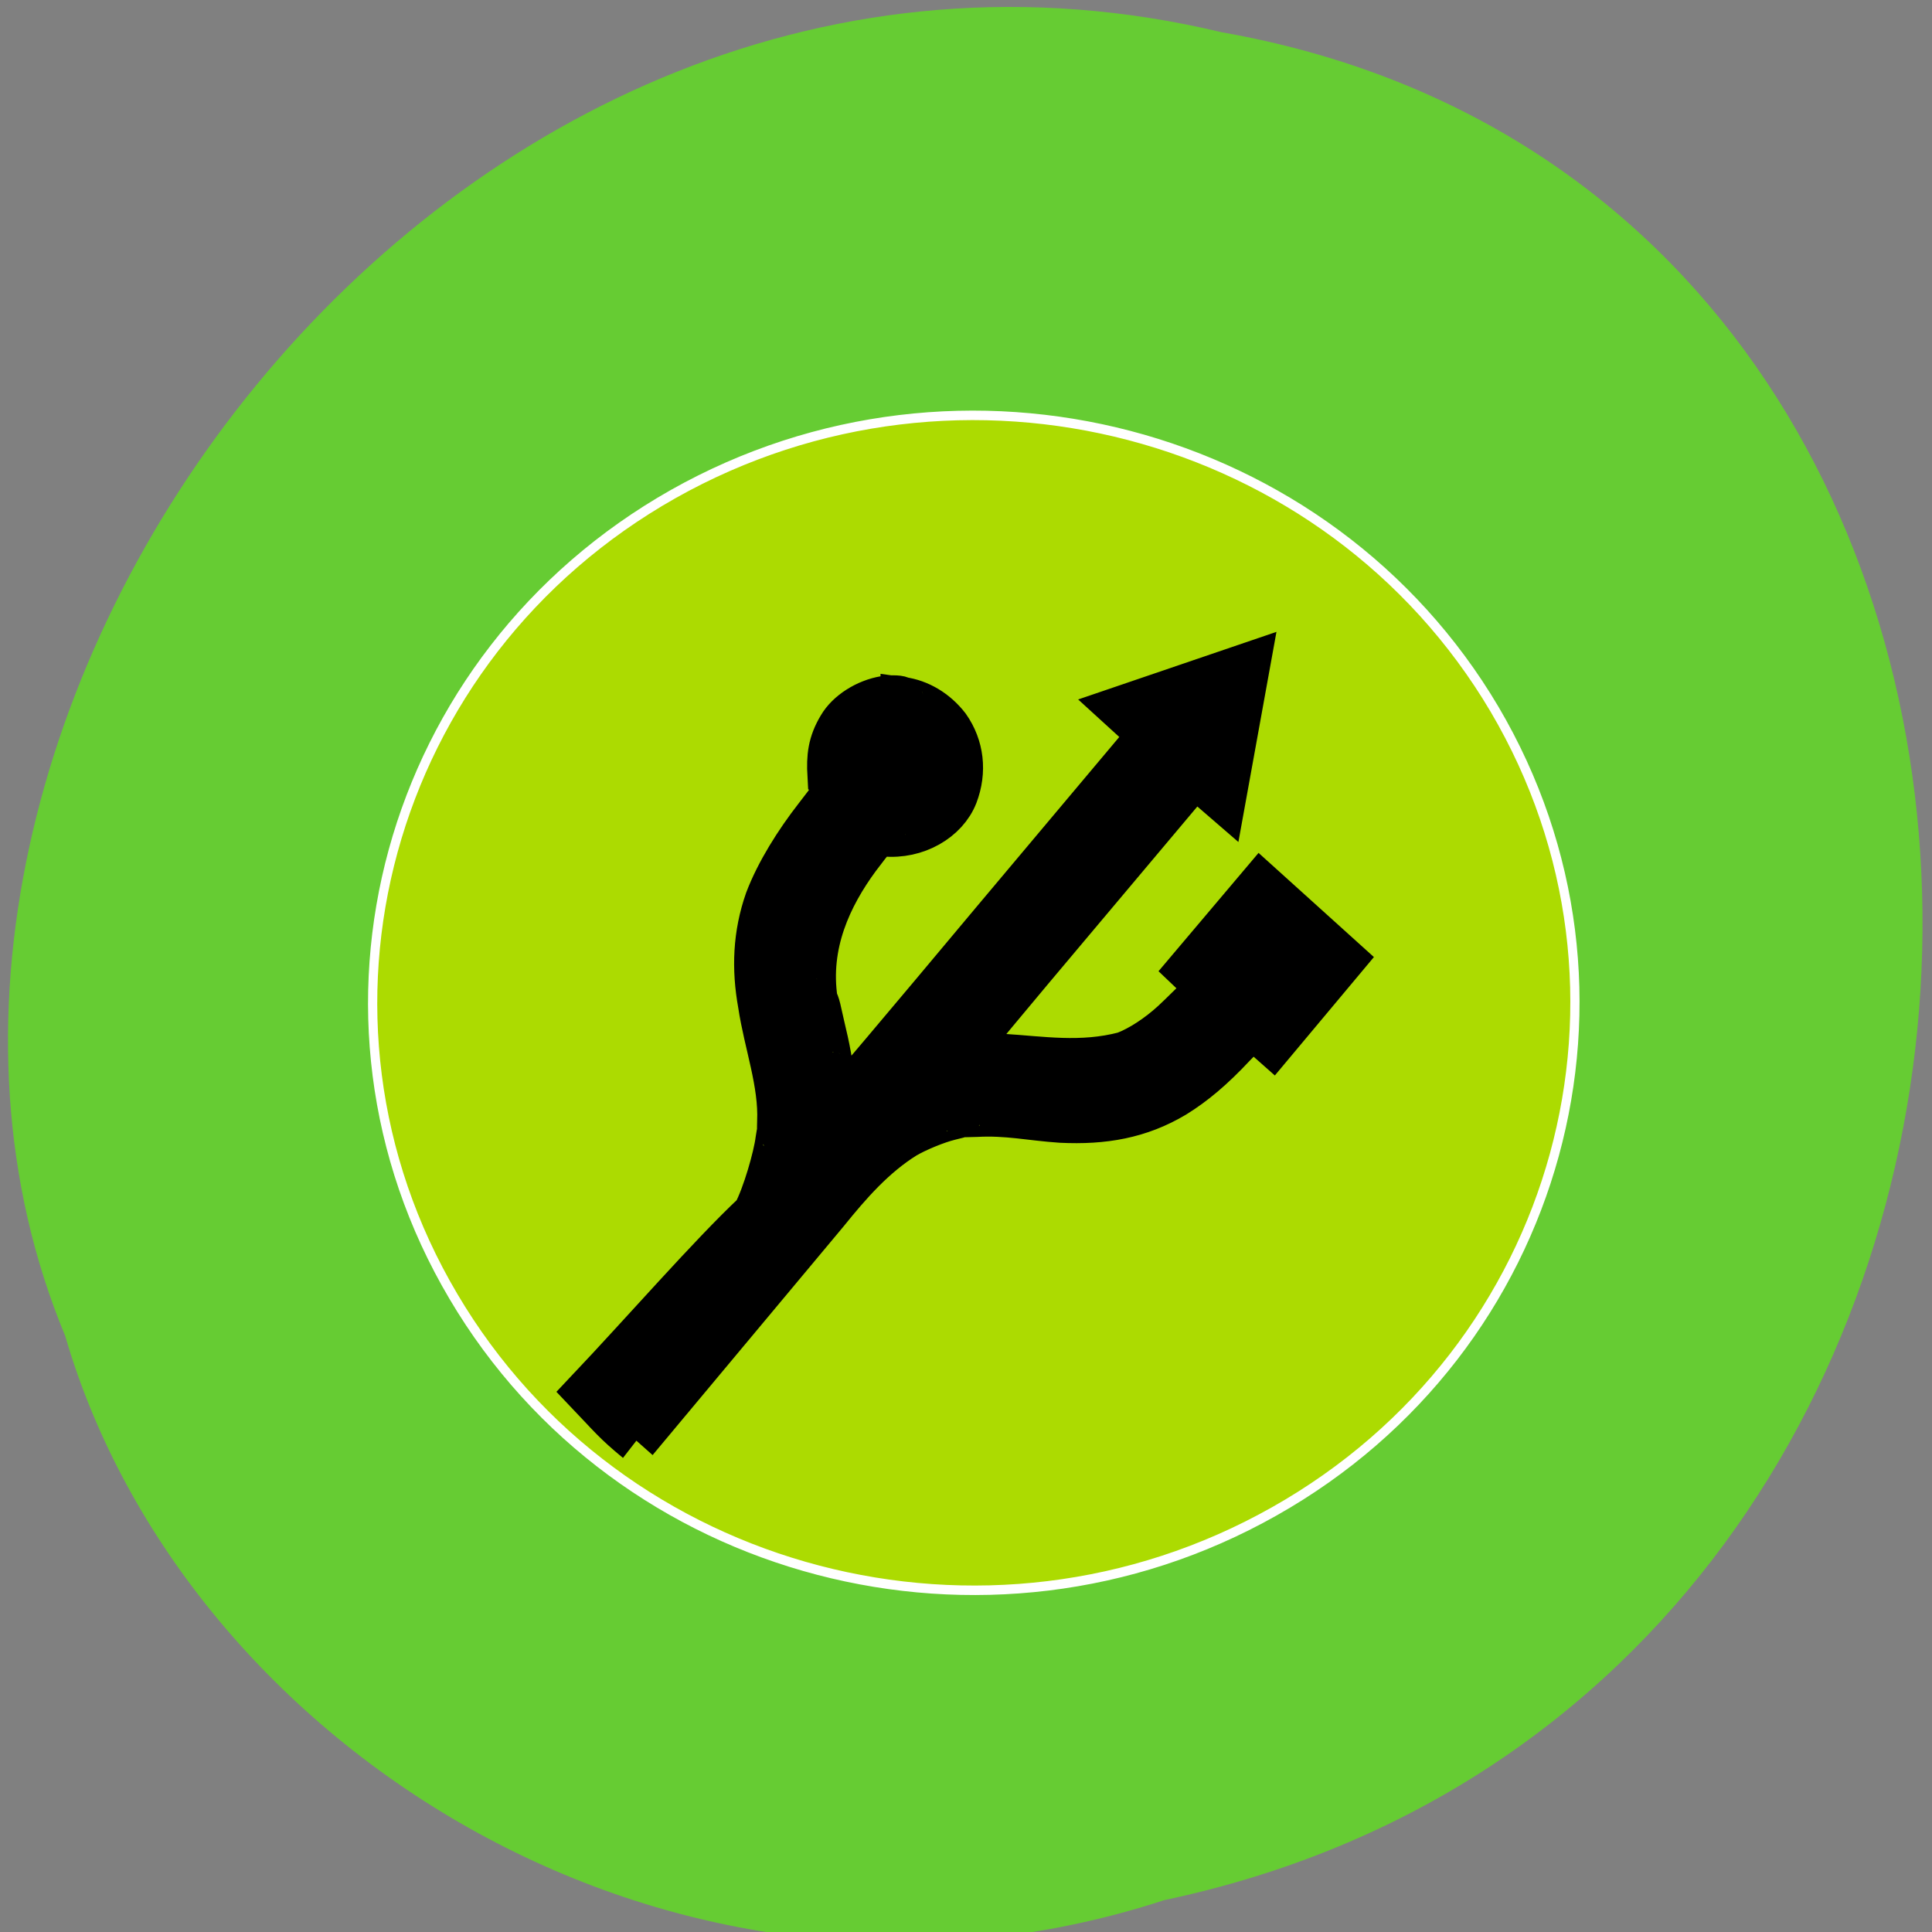 <svg xmlns="http://www.w3.org/2000/svg" viewBox="0 0 22 22"><rect x="0" y="0" width="22" height="22" fill="#808080" stroke="none"/><path d="m 13.258 21.637 c 11.23 -2.371 11.566 -19.352 0.652 -21.27 c -8.84 -2.113 -16.07 7.867 -13.168 14.844 c 1.367 4.703 6.969 8.238 12.516 6.426" fill="#6c3"/><g transform="matrix(0.098 0 0 0.101 4.724 -88.58)"><path d="m 4.479 1023.19 c -19.306 -31.654 -7.865 -72.15 25.542 -90.46 c 33.407 -18.271 76.11 -7.409 95.42 24.24 c 19.266 31.693 7.826 72.19 -25.582 90.46 c -33.407 18.31 -76.11 7.448 -95.38 -24.24" fill="#acdb01" stroke="#fff" stroke-width="1.071"/><path d="m 25.731 1039.45 l 22.17 -25.758 c 2.741 -3.297 5.522 -6.362 9.1 -8.534 c 1.351 -0.776 3.694 -1.707 5.164 -2.056 c 0.715 -0.155 1.271 -0.31 1.271 -0.349 c 0.04 -0.078 0.04 -0.078 0.079 -0.039 c 0.04 0.039 0.794 0.039 1.708 0 c 3.615 -0.194 6.276 0.427 9.851 0.659 c 4.965 0.233 9.176 -0.466 13.268 -2.832 c 2.264 -1.358 4.37 -3.065 6.912 -5.702 c 0.794 -0.776 1.589 -1.59 1.788 -1.746 l 0.318 -0.31 l 2.304 1.978 l 8.262 -9.582 l -9.653 -8.457 l -8.382 9.62 l 2.225 2.056 c -0.358 0.388 -3.376 3.297 -4.092 3.918 c -1.748 1.552 -3.813 2.871 -5.601 3.53 c -5.04 1.28 -9.573 0.504 -14.221 0.233 c -2.9 -0.194 -3.774 -0.194 -3.774 -0.078 c -0.04 0.078 -0.04 0.116 -0.079 0.039 c -0.04 -0.078 -0.238 -0.116 -0.437 -0.039 c -0.238 0.039 -0.437 0.039 -0.437 -0.039 c 0 -0.078 5.998 -7.099 13.585 -15.827 l 13.585 -15.672 l 3.376 2.832 l 2.86 -15.323 l -14.896 4.927 l 3.376 2.987 l -18.11 20.909 c -10.288 11.948 -18.11 20.909 -18.15 20.87 c -0.04 -0.039 -0.079 -0.194 -0.079 -0.31 c 0.04 -0.582 -0.437 -3.22 -0.516 -3.22 c -0.079 0 -0.079 -0.039 0 -0.039 c -0.358 -2.909 -0.834 -4.306 -1.509 -7.332 c -0.119 -0.466 -0.278 -0.892 -0.358 -0.892 c -0.079 0 -0.079 -0.039 0 -0.039 c -0.993 -6.362 1.668 -11.793 4.926 -16.1 c 1.907 -2.444 1.986 -2.521 2.503 -2.56 c 0.238 0 0.437 -0.078 0.437 -0.116 c 0 -0.078 0.04 -0.039 0.04 0.039 c 3.774 0.349 7.269 -1.668 8.382 -4.461 c 1.033 -2.638 0.715 -5.392 -0.914 -7.642 c -1.39 -1.746 -3.337 -2.871 -5.402 -3.142 c 0 0.078 -0.04 0.078 -0.04 0 c -0.079 -0.194 -1.112 -0.233 -1.986 -0.116 c -2.185 0.349 -4.33 1.668 -5.283 3.259 c -1.152 1.862 -1.311 3.375 -1.192 5.431 c 0.079 0.039 0.119 0.116 0.079 0.116 c -0.04 0.039 -0.079 0.272 0 0.543 c 0.04 0.233 0.119 0.427 0.119 0.427 c 0.04 -0.039 0.079 0.194 0.119 0.543 c 0.04 0.698 0 0.776 -1.867 3.103 c -2.304 2.871 -4.489 6.245 -5.72 9.388 c -1.39 3.84 -1.549 7.681 -0.794 11.715 c 0.675 4.383 2.423 8.845 2.225 13.228 c 0 0.466 -0.04 0.892 0 0.931 c 0.04 0.039 0 0.116 0 0.155 c -0.04 0.039 -0.119 0.504 -0.199 1.01 c -0.238 1.862 -1.509 6.207 -2.661 8.301 c -5.124 4.655 -12.95 13.383 -19.464 20.06 c 2.781 2.832 3.138 3.375 5.8 5.508" stroke="#000" stroke-width="5"/></g></svg>